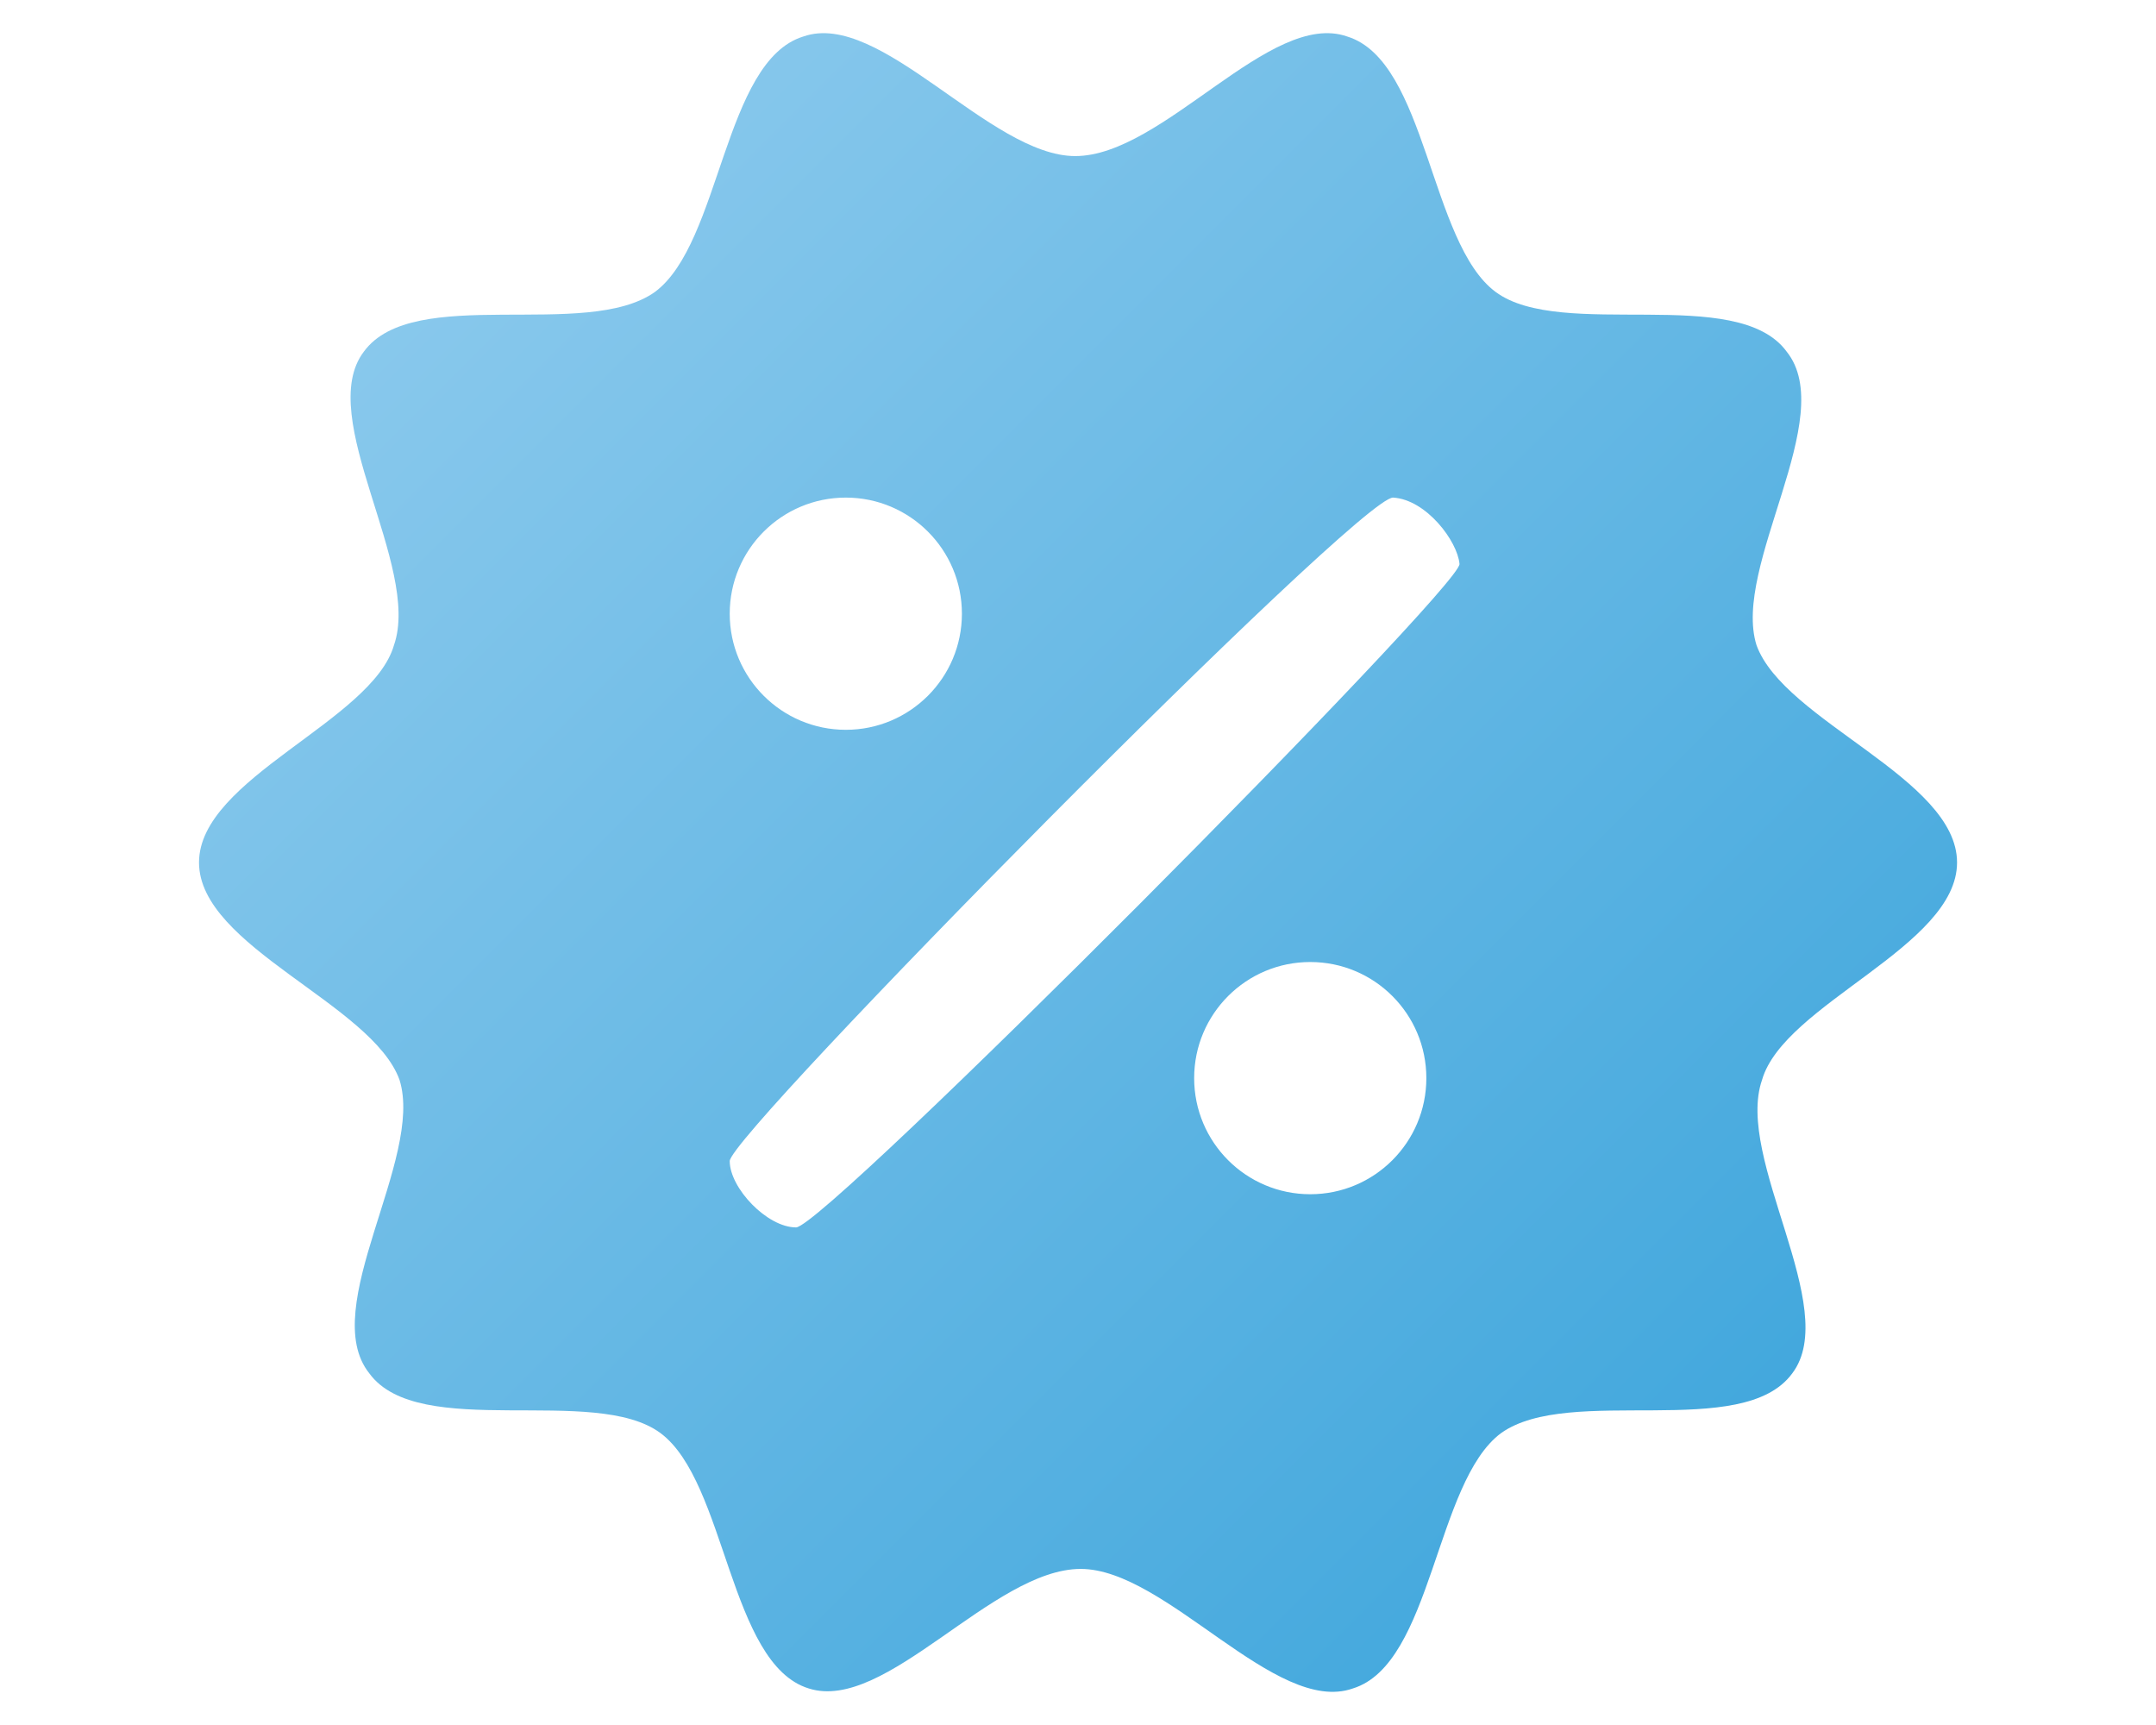 <svg version="1.1" xmlns="http://www.w3.org/2000/svg" xmlns:a="http://ns.adobe.com/AdobeSVGViewerExtensions/3.0/" width="65px" height="52px" viewBox="0 0 65 52">
<linearGradient id="SVGID_1_" gradientUnits="userSpaceOnUse" x1="14.02" y1="7.519" x2="50.982" y2="44.482"><stop  offset="0" style="stop-color:#88C8EC"/><stop  offset="1" style="stop-color:#43A8DD"/><a:midPointStop  offset="0" style="stop-color:#88C8EC"/><a:midPointStop  offset="0.5" style="stop-color:#88C8EC"/><a:midPointStop  offset="1" style="stop-color:#43A8DD"/></linearGradient><path fill="url(#SVGID_1_)" d="M59.002,26c0-2.539-5.218-4.259-6.046-6.552c-0.745-2.375,2.484-6.88,0.911-8.846 c-1.49-2.047-6.79-0.328-8.777-1.802c-1.988-1.474-2.07-6.961-4.473-7.699c-2.318-0.819-5.549,3.604-8.201,3.604 c-2.567,0-5.88-4.423-8.198-3.604c-2.402,0.737-2.484,6.225-4.472,7.699c-2.07,1.475-7.288-0.245-8.778,1.802 c-1.491,1.966,1.739,6.47,0.91,8.846C11.216,21.741,6,23.461,6,26s5.217,4.259,6.045,6.553c0.745,2.375-2.484,6.879-0.911,8.846 c1.491,2.047,6.791,0.327,8.778,1.801c1.988,1.475,2.07,6.963,4.473,7.699c2.318,0.737,5.548-3.604,8.197-3.604 c2.571,0,5.882,4.423,8.202,3.604c2.401-0.736,2.484-6.225,4.472-7.699c2.07-1.474,7.287,0.246,8.778-1.801 c1.49-1.967-1.739-6.471-0.911-8.846C53.784,30.259,59.002,28.539,59.002,26z M25.5,15c1.933,0,3.5,1.567,3.5,3.5S27.432,22,25.5,22 S22,20.433,22,18.5S23.567,15,25.5,15z M39.502,29c1.933,0,3.5,1.566,3.5,3.5s-1.567,3.5-3.5,3.5s-3.5-1.566-3.5-3.5 S37.569,29,39.502,29z M42.002,15c1,0.062,1.938,1.312,2,2S24.875,37,24,37s-2-1.188-2-2S41.002,14.938,42.002,15z"/></svg>